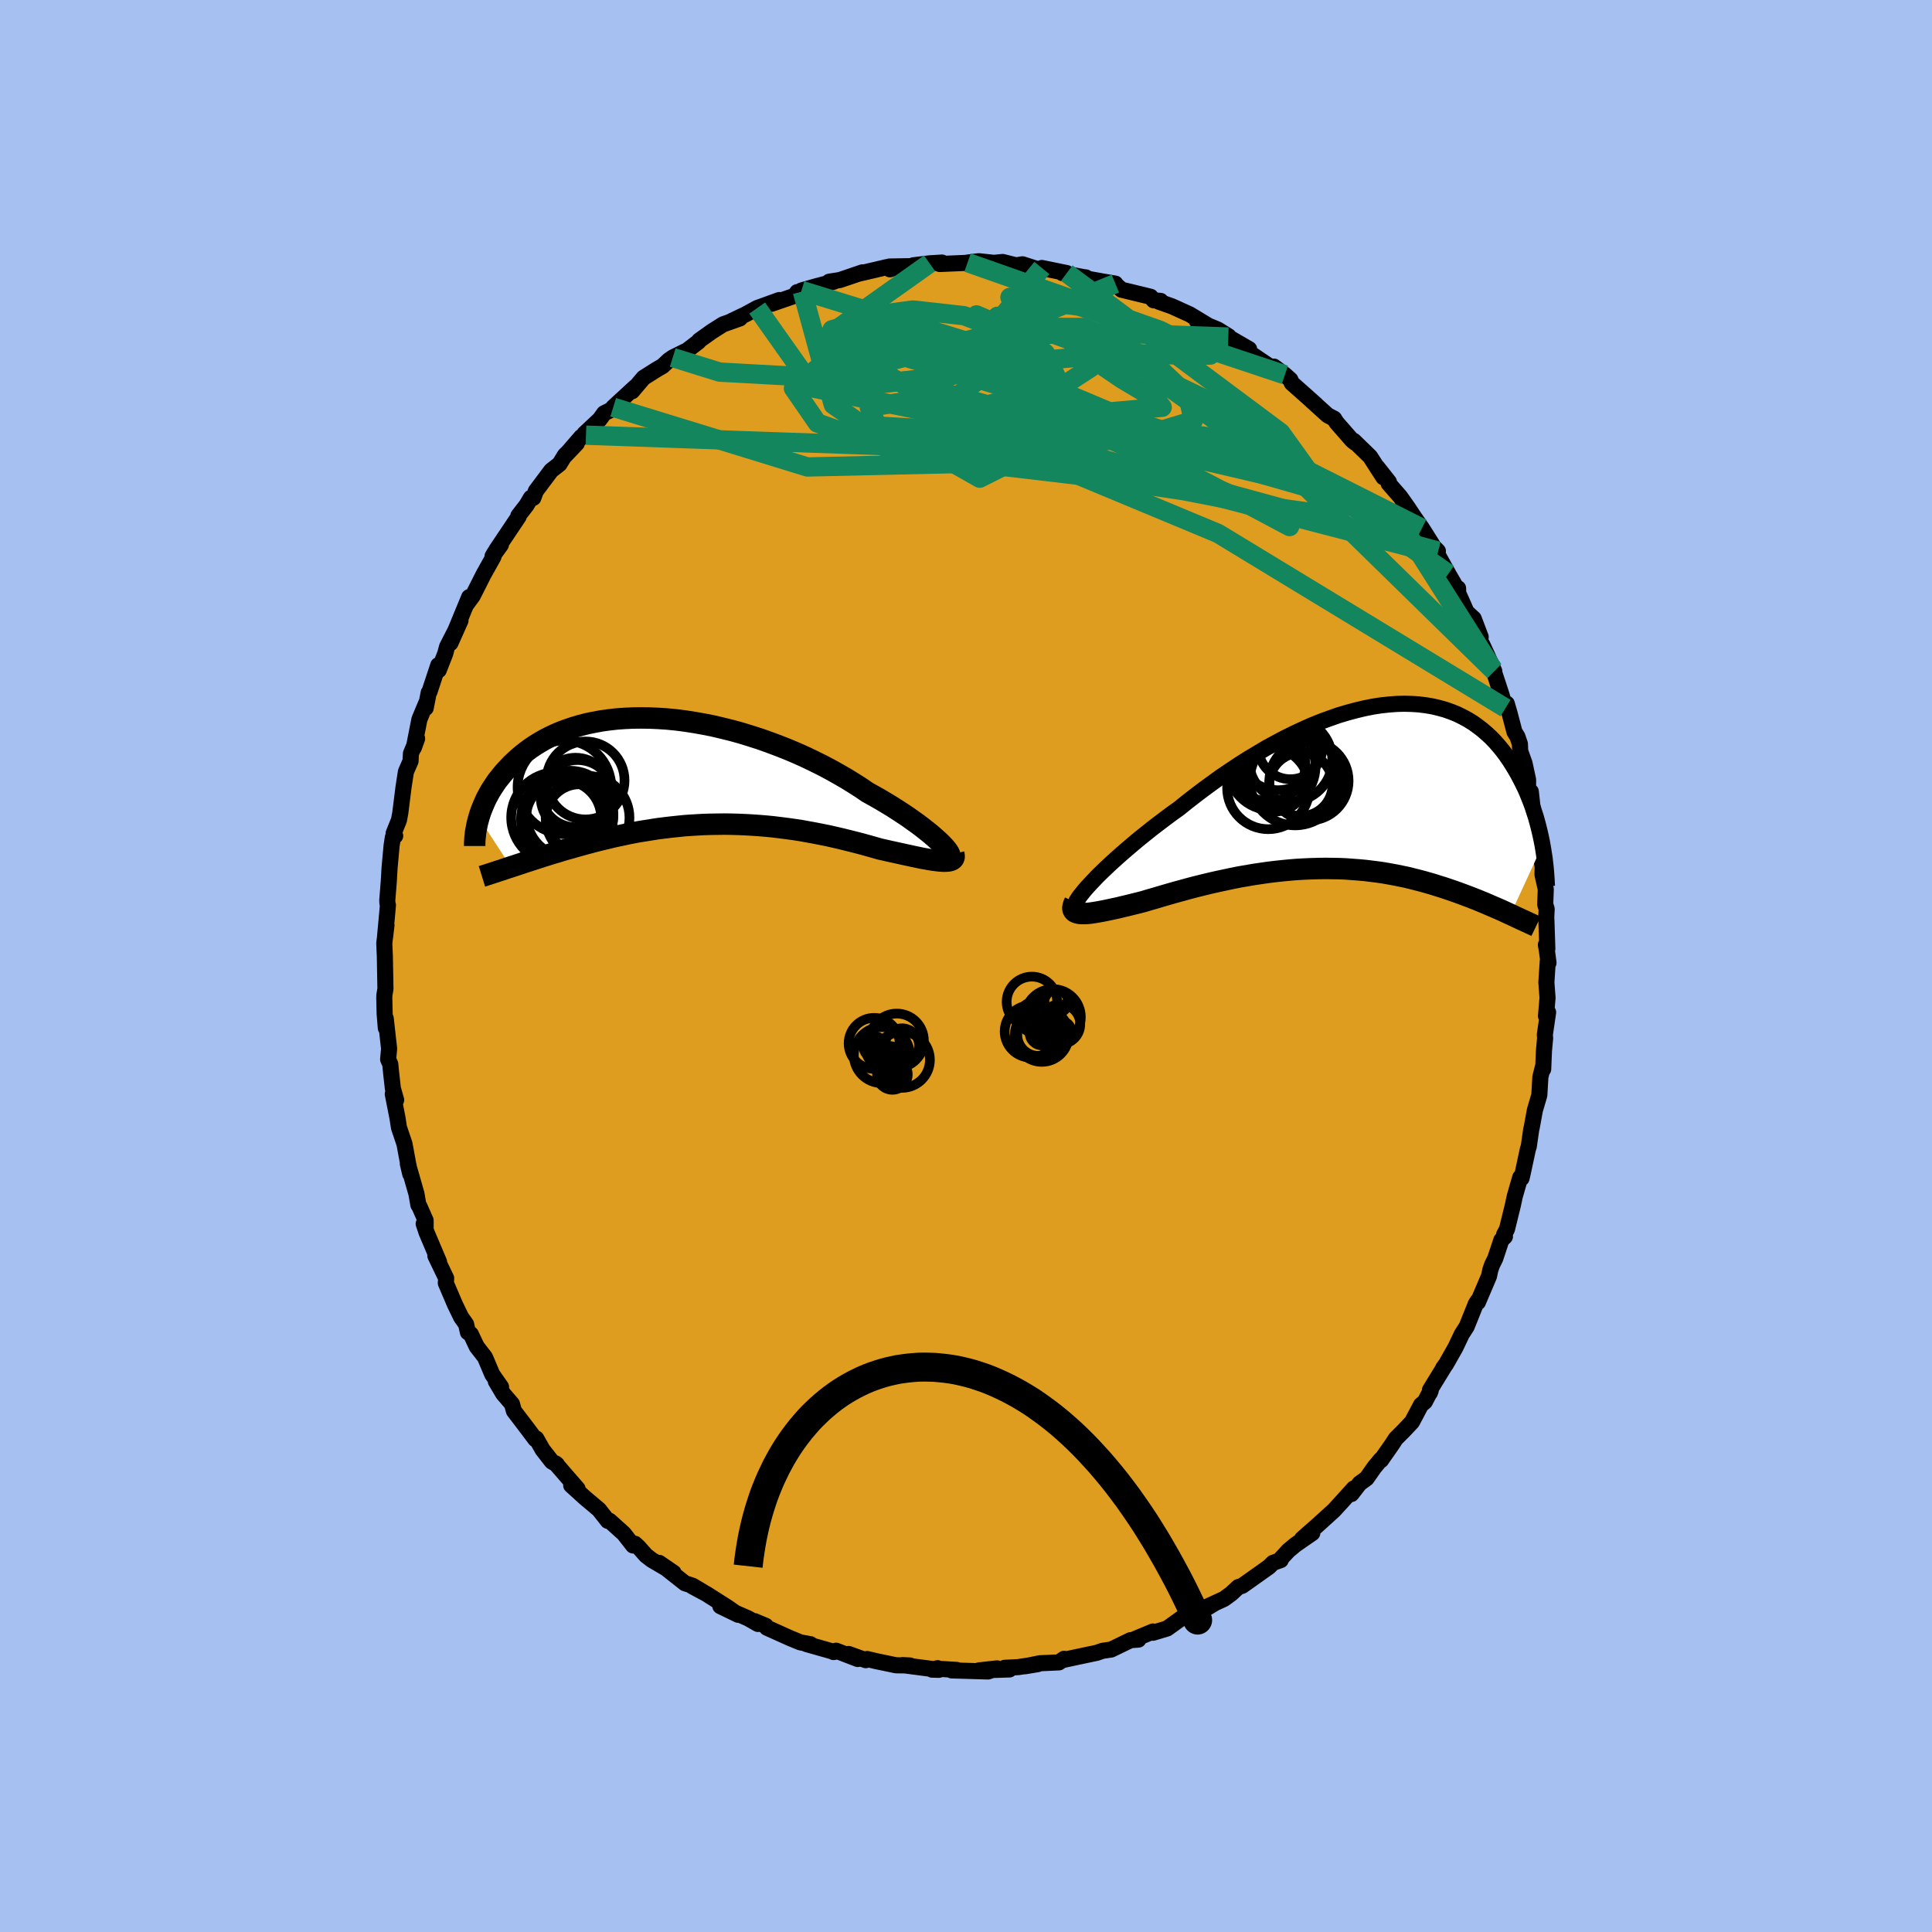 <svg xmlns="http://www.w3.org/2000/svg" width="500" height="500" viewBox="-100 -100 200 200"><defs><clipPath id="c"><path d="m26.85 7.31-.3-.27-.33-.29-.36-.31-.39-.31-.42-.33-.45-.34-.48-.34-.5-.36-.54-.36-.55-.36-.58-.37-.61-.37-.62-.37-.65-.37-.67-.37-.7-.48-.74-.47-.76-.47-.8-.46-.82-.46-.85-.45-.87-.43-.89-.43-.92-.41-.92-.39-.94-.37-.96-.36-.96-.34-.97-.31-.97-.3-.98-.27-.97-.24-.97-.23-.97-.19-.96-.17-.96-.15-.94-.12-.93-.09-.92-.06-.9-.04-.88-.01-.86.01-.85.04-.82.06-.8.09-.78.11-.75.14-.73.15-.7.18-.67.2-.65.22-.63.23-.59.25-.57.27-.55.28-.52.3-.49.3-.47.32-.44.32-.42.33-.4.34-.37.34-.36.34-.33.35-.32.34-.3.35-.28.35-.27.34-.24.36-.23.35-.22.35-.19.35-.19.35-.16.34-.15.35-.14.34-.13.33-.11.33-.1.33 3.32 5.09.34-.11.36-.12.37-.12.37-.13.39-.12.39-.13.41-.13.41-.13.42-.14.43-.13.44-.14.45-.13.45-.14.47-.14.48-.13.48-.14.5-.14.51-.14.52-.14.53-.14.55-.14.55-.13.57-.14.57-.13.59-.12.59-.13.61-.12.61-.11.63-.1.63-.1.64-.1.65-.08.66-.08.67-.07.67-.07.69-.05.68-.04.7-.04.7-.02.7-.01.71-.01.71.01.72.02.72.03.72.04.72.05.73.06.72.07.73.09.72.09.72.1.72.11.72.13.71.13.71.14.7.14.7.16.69.16.68.17.68.17.66.17.65.18.64.18.63.18.54.12.52.12.51.11.5.11.49.11.47.1.45.1.44.09.42.09.4.07.39.07.36.06.33.04.32.04.29.02"/></clipPath><clipPath id="b"><path d="m-27.33 9.73.4-.42.44-.43.47-.45.5-.47.53-.48.55-.49.58-.5.6-.51.62-.52.65-.52.66-.53.69-.53.7-.53.71-.53.73-.52.83-.67.85-.66.87-.66.89-.65.9-.65.92-.62.93-.62.93-.59.95-.57.94-.56.95-.52.96-.51.95-.47.94-.44.94-.42.94-.38.93-.34.91-.32.91-.27.89-.24.88-.21.86-.17.84-.13.83-.09.81-.06.78-.02.77.02.74.05.72.09.7.12.67.16.65.18.62.22.61.25.57.28.55.3.53.33.5.36.48.37.46.4.44.41.41.43.39.45.37.45.35.47.33.48.31.48.29.48.28.49.26.49.25.49.24.49.22.5.2.5.2.5.18.5.16.5.16.49.14.5.13.49.12.49.11.48.1.47.09.47-3.31 7.18-.31-.14-.32-.15-.33-.15-.34-.15-.35-.15-.35-.15-.37-.16-.37-.16-.39-.16-.39-.16-.41-.16-.41-.16-.43-.16-.43-.16-.44-.16-.46-.16-.47-.16-.48-.16-.49-.15-.5-.16-.52-.15-.53-.15-.54-.14-.55-.14-.57-.14-.58-.12-.59-.12-.6-.11-.62-.11-.62-.09-.64-.08-.65-.08-.66-.06-.67-.05-.68-.05-.69-.03-.69-.01-.71-.01-.72.01-.72.02-.73.03-.73.04-.74.06-.74.07-.75.08-.75.09-.76.11-.75.11-.76.13-.76.13-.75.15-.75.16-.75.16-.75.17-.74.18-.73.18-.73.19-.72.2-.7.19-.7.2-.69.2-.67.2-.66.19-.64.19-.55.14-.53.13-.52.13-.51.12-.49.12-.47.1-.46.1-.43.09-.42.08-.39.07-.37.06-.35.05-.31.03-.3.01h-.26"/></clipPath><filter id="a"><feTurbulence baseFrequency=".05" numOctaves="3" result="noise" type="noise"/><feDisplacementMap in="SourceGraphic" in2="noise" scale="2"/></filter></defs><rect width="100%" height="100%" x="-100" y="-100" fill="#A6C0F2"/><path fill="#DF9D20" stroke="#000" stroke-linejoin="round" stroke-width="1.667" d="m60.3-.33-.08-.12-.14 2.15.12 1.6-.16 1.88.22-.39-.34 2.33.03.35-.12 1.3-.08 1.91-.01-.3-.28 1.1-.11 1.89-.46 1.56-.34 1.86-.03.07-.26 1.81-.1.32-.56 2.61-.09.37-.14-.08-.56 1.95-.2.93-.61 2.48-.29.54.08.22-.37.36-.63 1.9-.33.67-.18.51-.14.66-1.15 2.7-.04-.11-.18.29-.94 2.34-.51.79-.65 1.37-.98 1.73-.3.41.07-.07-1.43 2.33-.01.29.09-.24-.61 1.17-.4.33-.93 1.76-.84.89-.84.84-.39.6-1.14 1.63-.02-.07-.67.81-.8 1.14-.72.52-.85 1.1.25-.58-1.3 1.44-.76.83-1.72 1.56-1.58 1.39 1.06-.6-1.76 1.22-.72.6-.81.88.02.1-.79.28-.43.42-2.76 1.96-.4.13h-.01l-.74.69-.74.54-2.04.94 1.07-.49-.59.36-1.11.62-1.66.51-1.56 1.12-1.46.44v-.13l-1.85.77.49-.2-.15.27-.82.06-2 .97-.89.13-.61.21-1.99.42-1.48.32.09-.12-.53.37-1.98.09-1.52.31 1.32-.22-2.04.31-1.39.07.49.17-3.16.1 1.88-.21-.93.32-3.78-.11.54-.05-2.11-.13.12-.05-.58.15.71.02-3.77-.49.78.04-1.44-.02-2.02-.42-.97-.23-.15.12-1.77-.64.95.52-2.24-.86-.28.14.09-.01-2.89-.82.42.02-1.04-.19-1.07-.44-2.4-1.08-.11-.19-1.16-.49.34.29-1.02-.58-2.87-1.26 1.84.89-1.08-.76-2.2-1.4-1.47-.79 1.11.58-1.08-.64-.78-.25-2.67-2.11 1.49 1.02-2.25-1.32-.61-.47-.78-.88-.36-.33-.19.18-.96-1.23-1.48-1.33-.18.01-.92-1.17-1.45-1.22-1.42-1.29.25-.04.41.4-2.28-2.63.14.11-.52-.3-.96-1.23-.65-1.15-.1.07-.87-1.16-1.35-1.77-.2-.72-.91-1.06-.76-1.28.54.58-.91-1.3-.75-1.77-.86-1.11-.61-1.29-.3-.19-.19-.84-.51-.72-.22-.45-.43-.89-.94-2.2.04-.49-1.12-2.33.38.63-1.3-3.07-.29-.87.2.43v-.78l-.65-1.47-.1-.14-.2-1.15-.89-3.11.25 1.06-.22-1.07-.38-2.05-.57-1.69-.15-.98-.49-2.49.35.62-.34-1.19-.18-1.61-.09-.91-.22-.5.1-1.1-.35-3.13.01.99-.12-1.46-.04-1.65.01-.29.11-.65-.06-3.37-.06-1.35.23-1.87-.06.33-.09.86.3-3.27-.05-.16-.02-.32.16-2.02.08-1.38.21-2.29.13-.85.24-.15-.16-.27.55-1.36.14-.75.33-2.64.25-1.62.48-1.1.04-.78.64-1.55-.34.94.58-2.94.72-1.72-.07.55.31-1.59.08-.09.91-2.75.05.51.67-1.71.19-.71 1.39-2.71-1.04 2.33.53-1.34 1.41-3.42-.24.7.62-.85 1.11-2.2 1.02-1.82.13-.44-.22.38.86-1.18-.48.54 2.32-3.46-.03-.09.84-1.08.46-.78.25.01.26-.71 1.59-2.12.86-.67.55-.9 1.24-1.24-1.22 1.28 1.68-1.95.49-.18-.15-.16 1.57-1.47.46-.64.93-.46.01-.16 2.29-2.11-.33.45 1.18-1.39 1.31-.83.67-.39.64-.6.4-.28 1.51-.75 1.15-.88.08-.13 1.22-.87.16-.11 1.09-.69 1.75-.62-.88.28 1.47-.7 1.19-.65 2.29-.83-.81.39 2.38-.82.29-.39.53-.07-.09-.1 1.47-.42 1.87-.49h-.47l1.1-.17 2.35-.8-.34.13 2.86-.67.31.23.27-.09-.31-.2 2.38-.04.1-.09 1.67-.2 1.29-.08-.24.15 2.8-.12 1.46-.08-1.38.05 1.17-.14 1.57.17.89-.09 1.4.35.66-.11 1.24.4.55.16.21-.18 2.58.53h-.46l2.21.42.24.03-.06.1 1.85.33 1.25.21.05.11.59.52 3.01.73.03.04.29.33.72.06-.19.08 1.36.48 1.85.84 1.95 1.18-1.23-.52 2.18.91 1.11.69-.05.26.02-.18 2.16 1.25-.29.15 1.55 1.05 1.55 1.04-.24-.43 1.13.85.57.51.14.34 2.52 2.24-.44-.38L37.45-57l.66.34.25.4 1.6 1.83.08.07.24.19-.13-.19 1.68 1.63 1.38 2.14-.63-1.04 1.2 1.52-.03.16 1.19 1.36.79 1.12 1.29 1.94-.9-1.33 1.08 1.54 1.22 1.93.43.44-.05.32 1.13 2.03.8 1.39.21.11.01.49.87 1.97.74.68.72 1.9-.07.44.21.29.52 1.13.75 1.69-.12-.2.84 2.55.44 1.46.13-.46.28.96.52 1.97.3.48.26.76.03.75.45 1.26.37 1.72-.01.96.29.25.35 3.21.35.57.11 1.24.07 1.74-.11-1.79.46 2.81-.02.82.34 1.5-.06 1.57.15.48-.04.83.11 3.28-.15-.41.11.65.16 1.22-.08-.12" filter="url(#a)"/><path fill="#fff" d="m-27.33 9.73.4-.42.44-.43.47-.45.5-.47.53-.48.55-.49.58-.5.6-.51.62-.52.65-.52.66-.53.69-.53.7-.53.71-.53.73-.52.83-.67.85-.66.87-.66.89-.65.9-.65.92-.62.93-.62.93-.59.95-.57.94-.56.95-.52.96-.51.95-.47.94-.44.94-.42.94-.38.93-.34.91-.32.91-.27.89-.24.88-.21.86-.17.84-.13.83-.09.81-.06.78-.02.77.02.74.05.72.09.7.12.67.16.65.18.62.22.61.25.57.28.55.3.53.33.5.36.48.37.46.4.44.41.41.43.39.45.37.45.35.47.33.48.31.48.29.48.28.49.26.49.25.49.24.49.22.5.2.5.2.5.18.5.16.5.16.49.14.5.13.49.12.49.11.48.1.47.09.47-3.31 7.18-.31-.14-.32-.15-.33-.15-.34-.15-.35-.15-.35-.15-.37-.16-.37-.16-.39-.16-.39-.16-.41-.16-.41-.16-.43-.16-.43-.16-.44-.16-.46-.16-.47-.16-.48-.16-.49-.15-.5-.16-.52-.15-.53-.15-.54-.14-.55-.14-.57-.14-.58-.12-.59-.12-.6-.11-.62-.11-.62-.09-.64-.08-.65-.08-.66-.06-.67-.05-.68-.05-.69-.03-.69-.01-.71-.01-.72.01-.72.02-.73.03-.73.04-.74.06-.74.07-.75.08-.75.09-.76.11-.75.11-.76.13-.76.13-.75.15-.75.16-.75.16-.75.17-.74.18-.73.18-.73.19-.72.2-.7.19-.7.2-.69.2-.67.2-.66.19-.64.19-.55.14-.53.13-.52.13-.51.12-.49.12-.47.1-.46.1-.43.09-.42.08-.39.07-.37.06-.35.05-.31.03-.3.01h-.26" filter="url(#a)" transform="translate(40.55 -18.61)"/><path fill="#fff" d="m26.85 7.31-.3-.27-.33-.29-.36-.31-.39-.31-.42-.33-.45-.34-.48-.34-.5-.36-.54-.36-.55-.36-.58-.37-.61-.37-.62-.37-.65-.37-.67-.37-.7-.48-.74-.47-.76-.47-.8-.46-.82-.46-.85-.45-.87-.43-.89-.43-.92-.41-.92-.39-.94-.37-.96-.36-.96-.34-.97-.31-.97-.3-.98-.27-.97-.24-.97-.23-.97-.19-.96-.17-.96-.15-.94-.12-.93-.09-.92-.06-.9-.04-.88-.01-.86.01-.85.04-.82.06-.8.09-.78.11-.75.14-.73.15-.7.18-.67.2-.65.22-.63.23-.59.25-.57.27-.55.28-.52.3-.49.3-.47.32-.44.32-.42.33-.4.34-.37.34-.36.34-.33.35-.32.34-.3.35-.28.35-.27.34-.24.36-.23.35-.22.35-.19.35-.19.35-.16.34-.15.35-.14.34-.13.33-.11.33-.1.33 3.32 5.09.34-.11.36-.12.37-.12.37-.13.39-.12.39-.13.41-.13.41-.13.42-.14.43-.13.44-.14.45-.13.45-.14.47-.14.48-.13.48-.14.5-.14.51-.14.52-.14.53-.14.55-.14.55-.13.57-.14.57-.13.59-.12.59-.13.61-.12.61-.11.63-.1.63-.1.64-.1.65-.08.66-.08.67-.07.67-.07.69-.05.68-.04.7-.04.7-.02.7-.01.71-.01.71.01.72.02.72.03.72.04.72.05.73.06.72.07.73.09.72.09.72.1.72.11.72.13.71.13.71.14.7.14.7.16.69.16.68.17.68.17.66.17.65.18.64.18.63.18.54.12.52.12.51.11.5.11.49.11.47.1.45.1.44.09.42.09.4.07.39.07.36.06.33.04.32.04.29.02" filter="url(#a)" transform="translate(-29.6 -20.17)"/><g fill="none" stroke="#000" transform="translate(40.55 -18.61)"><path stroke-linejoin="round" stroke-width="1.667" d="m-29.23 12.34-.01-.1.04-.15.08-.18.13-.22.18-.26.22-.28.26-.32.29-.34.34-.37.37-.39.4-.42.44-.43.47-.45.5-.47.53-.48.55-.49.58-.5.6-.51.62-.52.65-.52.66-.53.69-.53.7-.53.71-.53.73-.52.83-.67.85-.66.87-.66.89-.65.9-.65.92-.62.93-.62.93-.59.95-.57.94-.56.95-.52.96-.51.95-.47.94-.44.94-.42.94-.38.93-.34.91-.32.91-.27.89-.24.88-.21.86-.17.84-.13.83-.09.81-.06.78-.02.77.02.74.05.72.09.7.12.67.16.65.18.62.22.61.25.57.28.55.3.53.33.5.36.48.37.46.4.44.41.41.43.39.45.37.45.35.47.33.48.31.48.29.48.28.49.26.49.25.49.24.49.22.5.2.5.2.5.18.5.16.5.16.49.14.5.13.49.12.49.11.48.1.47.09.47.08.47.07.45.07.45.05.44.05.43.04.42.03.41.03.41.02.39.02.39" filter="url(#a)"/><path stroke-linejoin="round" stroke-width="2.222" d="m-29.29 11.98-.11.24-.06.21-.03.18.02.15.06.12.1.11.13.07.17.06.2.04.23.02h.26l.3-.01.31-.03.35-.05.37-.06.39-.07.42-.08.43-.09.46-.1.47-.1.49-.12.51-.12.52-.13.53-.13.55-.14.64-.19.66-.19.67-.2.69-.2.7-.2.7-.19.72-.2.73-.19.73-.18.74-.18.75-.17.75-.16.75-.16.75-.15.76-.13.76-.13.75-.11.76-.11.75-.09.75-.08.74-.07.74-.06.73-.04.73-.03.72-.02.72-.01.71.01.69.01.69.03.68.05.67.05.66.06.65.08.64.08.62.09.62.11.6.11.59.12.58.12.57.14.55.14.54.14.53.15.52.15.5.16.49.15.48.16.47.16.46.16.44.16.43.16.43.16.41.16.41.16.39.16.39.16.37.16.37.16.35.15.35.15.34.15.33.15.32.15.31.14.3.14.29.14.29.13.27.13.27.12.26.12.25.12.25.11.23.11.23.11" filter="url(#a)"/><circle cx="-8.91" cy="-2.061" r="4.544" clip-path="url(#b)" filter="url(#a)"/><circle cx="-6.97" cy="-4.051" r="3.326" clip-path="url(#b)" filter="url(#a)"/><circle cx="-6.945" cy="-2.711" r="4.316" clip-path="url(#b)" filter="url(#a)"/><circle cx="-8.25" cy="-3.706" r="4.118" clip-path="url(#b)" filter="url(#a)"/><circle cx="-8.665" cy="-.796" r="3.43" clip-path="url(#b)" filter="url(#a)"/><circle cx="-9.26" cy=".189" r="4.258" clip-path="url(#b)" filter="url(#a)"/><circle cx="-6.475" cy="-.641" r="4.692" clip-path="url(#b)" filter="url(#a)"/><circle cx="-5.045" cy="-.556" r="4.1" clip-path="url(#b)" filter="url(#a)"/><circle cx="-5.88" cy="-.186" r="3.278" clip-path="url(#b)" filter="url(#a)"/><circle cx="-9.165" cy="-2.171" r="3.75" clip-path="url(#b)" filter="url(#a)"/></g><g fill="none" stroke="#000" transform="translate(-29.6 -20.17)"><path stroke-linejoin="round" stroke-width="2.222" d="m27.81 8.86.08-.03.03-.07v-.09l-.04-.12-.08-.15-.12-.18-.15-.19-.19-.22-.23-.24-.26-.26-.3-.27-.33-.29-.36-.31-.39-.31-.42-.33-.45-.34-.48-.34-.5-.36-.54-.36-.55-.36-.58-.37-.61-.37-.62-.37-.65-.37-.67-.37-.7-.48-.74-.47-.76-.47-.8-.46-.82-.46-.85-.45-.87-.43-.89-.43-.92-.41-.92-.39-.94-.37-.96-.36-.96-.34-.97-.31-.97-.3-.98-.27-.97-.24-.97-.23-.97-.19-.96-.17-.96-.15-.94-.12-.93-.09-.92-.06-.9-.04-.88-.01-.86.01-.85.04-.82.06-.8.09-.78.11-.75.14-.73.15-.7.18-.67.2-.65.22-.63.23-.59.25-.57.27-.55.28-.52.3-.49.3-.47.32-.44.32-.42.33-.4.34-.37.34-.36.34-.33.35-.32.34-.3.35-.28.35-.27.34-.24.36-.23.35-.22.35-.19.35-.19.35-.16.34-.15.35-.14.34-.13.33-.11.33-.1.33-.09.32-.08.32-.06.31-.06.3-.05.3-.03.29-.03.28-.02.28-.01.27v.26" filter="url(#a)"/><path stroke-linejoin="round" stroke-width="2.222" d="m28.33 8.56.04.17v.15l-.04.13-.08.1-.11.08-.15.06-.17.04-.21.02-.24.01-.26-.01-.29-.02-.32-.04-.33-.04-.36-.06-.39-.07-.4-.07-.42-.09-.44-.09-.45-.1-.47-.1-.49-.11-.5-.11-.51-.11-.52-.12-.54-.12-.63-.18-.64-.18-.65-.18-.66-.17-.68-.17-.68-.17-.69-.16-.7-.16-.7-.14-.71-.14-.71-.13-.72-.13-.72-.11-.72-.1-.72-.09-.73-.09-.72-.07-.73-.06-.72-.05-.72-.04-.72-.03-.72-.02-.71-.01-.71.01-.7.01-.7.02-.7.04-.68.04-.69.05-.67.07-.67.07-.66.08-.65.08-.64.1-.63.1-.63.1-.61.11-.61.12-.59.13-.59.12-.57.13-.57.14-.55.13-.55.14-.53.14-.52.14-.51.14-.5.14-.48.14-.48.13-.47.14-.45.14-.45.13-.44.14-.43.13-.42.14-.41.13-.41.13-.39.13-.39.12-.37.13-.37.12-.36.12-.34.11-.34.11-.33.11-.32.11-.32.1-.3.1-.3.1-.28.09-.28.09-.27.09-.26.08" filter="url(#a)"/><circle cx="-11.41" cy="4.464" r="4.51" clip-path="url(#c)" filter="url(#a)"/><circle cx="-9.785" cy=".964" r="4.036" clip-path="url(#c)" filter="url(#a)"/><circle cx="-9.575" cy="4.824" r="4.338" clip-path="url(#c)" filter="url(#a)"/><circle cx="-12.785" cy="4.804" r="4.696" clip-path="url(#c)" filter="url(#a)"/><circle cx="-11.955" cy="4.974" r="4.51" clip-path="url(#c)" filter="url(#a)"/><circle cx="-10.405" cy="4.834" r="3.478" clip-path="url(#c)" filter="url(#a)"/><circle cx="-12.055" cy="4.854" r="3.892" clip-path="url(#c)" filter="url(#a)"/><circle cx="-10.625" cy="2.654" r="3.808" clip-path="url(#c)" filter="url(#a)"/><circle cx="-10.815" cy="2.209" r="3.6" clip-path="url(#c)" filter="url(#a)"/><circle cx="-11.97" cy="1.669" r="4.848" clip-path="url(#c)" filter="url(#a)"/></g><g fill="none" stroke="#13865E" stroke-linejoin="round" stroke-width="2"><path d="M48.8-42.63-.19-55.37l-12.09-.71 4.32 2.41 7.13.02 3.94-2.53 1.06-3.2.31-2.69.16-2.11-1.19-1.77-3.66-1.37-5.3-.59-3.8.52 1.53 1.57 8.25 2.16 7.16 1.32-24.66-7.59" filter="url(#a)"/><path d="M7.85-72.26 2.19-65.3l-13.45 3.59-5.85 1.12 2.05.4 6.46-.12 6.62-.72 4.22-.85 1.69-.26.43.76.36 1.39.78 1.06 1.01-.11.52-1.29-1.05-1.43-3.24-.04-3.17 2.46 4.55 5.41 21.97 9.15L55.85-26.7" filter="url(#a)"/><path d="M48.85-42.95 6.6-54.54l-8.14 2.36 2.96 1.68 4.22-2.12 2.47-4.33-.18-4.44-2.33-3.35-2.83-1.93-1.68-.73.01.09.9.51.5.68-.3.77.02 1.07 2.04 1.73 4.18 2.54 3.08 2.73-3.44 1.14-11.96-2.56-10.79-6.3 10.9-7.74" filter="url(#a)"/><path d="m47.2-45.32-17.69-8.91L18.6-55.6l-9.57-3.34-3.89-3.53.96-2.43 2.87-1.21 3.19.01 3.56 1.35 3.96 2.57 3.28 3.12.57 2.6-3.8 1.15-8.03-.51-9.93-1.48-8.19-1.11-3.59.56.97 2.31 1.17 1.53-5.87-4.1-3.2-11.72" filter="url(#a)"/><path d="m-21.62-68.11 5.86 8.29 14.18 2.93 7.51 1.97 3.11.83 2.15-.31 2.27-.53h1.56l-.21.49-1.93.41-2.37-.22-1.11-.94 1.29-1.21 3.4-.89 3.91-.35 2.31-.2-.71-.87-3.44-2.04-4.21-2.86-2.34-2.35 1.6-.03 7.37 4.34 15.75 11.22 20.36 19.92" filter="url(#a)"/><path d="m54.57-30.71-8.54-13.48-7.48-4.94-12.13-4.41-13.88-4.38-11.43-3.52-6.84-2.65-2.8-1.96-.97-1.12-1.14-.03-1.55.89-.4 1.17 2.28.75 4.73.12 6.38-.41 10.89-.97 15.46.54" filter="url(#a)"/><path d="M-39.34-54.95 5.2-53.39l.02-6.67-10.24-3.57-9.06.66-3.78 3.17 2.48 3.59 7.51 2.68L2.29-51.9l10.61 1.25 9.64 1.45 7.76 1.5 5.15.71 2-.91-1.29-2.66-4.32-3.81-6.96-4.24-8.81-4.25-8.32-3.9-3.2-2.46 7.13.91 21.33 7.11" filter="url(#a)"/><path d="M49.93-40.6 37.6-49.28l-20.85-4.87-14.43-2.16-2.4-1.22 4.88-1.2 5.49-1.51 2.63-1.71-.29-1.61-2.04-1.3-2.88-1.05-2.89-.89-1.56-.46 1.21.79 3.75 3.05 2.56 5.52-6.08 5.76-21.12.48-20.1-6.18" filter="url(#a)"/><path d="m.16-72.82 19.89 7 5.23 2.58-2.82.01-5.19-.17-5.26.34-5.2.46-5.2.05-4.83-.49-4.05-.82-3.08-.82-2.15-.59-1.22-.35-.14-.25 1-.28 1.95-.25 2.59.08 3.28.79 4.77 1.83 7.46 3.11 10.56 4.44 11.69 4.9 7.54 2.17-4.4-6.13-22.15-16.52" filter="url(#a)"/><path d="M15.46-70.64 4.24-66.03l-6.43 5-8.22.9-4.56-1.75 1.18-1.73 6.64.32 10.94 3.3 12.98 5.74 11.37 5.91 5.36 2.85-4.14-2.4-14.29-6.55-20.94-5.96-19.64-1.08-4.85-1.51" filter="url(#a)"/></g><g fill="none" stroke="#000"><circle cx="6.706" cy="6.774" r="2.704" filter="url(#a)"/><circle cx="6.822" cy="3.714" r="2.614" filter="url(#a)"/><circle cx="7.142" cy="5.314" r="1.628" filter="url(#a)"/><circle cx="7.846" cy="7.134" r="2.79" filter="url(#a)"/><circle cx="7.874" cy="6.93" r="1.288" filter="url(#a)"/><circle cx="7.498" cy="7.118" r="2.188" filter="url(#a)"/><circle cx="9.83" cy="6.77" r="1.078" filter="url(#a)"/><circle cx="8.99" cy="5.29" r="2.898" filter="url(#a)"/><circle cx="9.346" cy="3.706" r="1.224" filter="url(#a)"/><circle cx="9.766" cy="6.03" r="2.062" filter="url(#a)"/><circle cx="-7.166" cy="7.728" r="2.804" filter="url(#a)"/><circle cx="-9.49" cy="8.384" r="1.114" filter="url(#a)"/><circle cx="-9.15" cy="8.952" r="1.124" filter="url(#a)"/><circle cx="-6.626" cy="8.216" r="1.766" filter="url(#a)"/><circle cx="-6.63" cy="9.72" r="2.894" filter="url(#a)"/><circle cx="-8.71" cy="9.224" r="2.9" filter="url(#a)"/><circle cx="-8.07" cy="10.7" r="1.002" filter="url(#a)"/><circle cx="-9.51" cy="8.008" r="2.64" filter="url(#a)"/><circle cx="-7.618" cy="11.228" r="1.588" filter="url(#a)"/><circle cx="-8.006" cy="9.78" r="1.508" filter="url(#a)"/></g><path fill="#CCA966" stroke="#000" stroke-linejoin="round" stroke-width="3" d="m-22.55 62.13.08-.72.1-.71.11-.7.12-.69.14-.68.15-.67.16-.65.18-.65.19-.64.2-.62.21-.62.23-.6.24-.59.25-.58.27-.57.27-.56.29-.54.29-.53.31-.52.32-.51.33-.49.34-.48.35-.46.36-.46.37-.43.37-.43.39-.41.4-.39.41-.39.41-.36.42-.35.43-.34.44-.32.45-.31.46-.29.46-.27.47-.26.48-.24.48-.23.49-.21.5-.19.5-.17.51-.16.51-.14.53-.12.52-.11.53-.08.54-.07.54-.05.55-.04.55-.01.56.01.55.02.57.05.56.06.58.08.57.1.58.13.58.14.58.16.58.19.59.2.59.23.59.25.59.27.6.29.59.31.6.33.6.36.6.37.59.4.6.43.6.44.6.47.6.49.6.52.6.54.59.56.6.59.59.61.59.64.6.66.58.68.59.71.59.74.58.76.58.78.57.81.58.84.57.86.56.89.57.92.55.94.56.97.55 1 .55 1.02.54 1.05.53 1.08.53 1.11.53 1.13-.53-1.13-.53-1.11-.53-1.08-.54-1.05-.55-1.02-.55-1-.56-.97-.55-.94-.57-.92-.56-.89-.57-.86-.58-.84-.57-.81-.58-.78-.58-.76-.59-.74-.59-.71-.58-.68-.6-.66-.59-.64-.59-.61-.6-.59-.59-.56-.6-.54-.6-.52-.6-.49-.6-.47-.6-.44-.6-.43-.59-.4-.6-.37-.6-.36-.6-.33-.59-.31-.6-.29-.59-.27-.59-.25-.59-.23-.59-.2-.58-.19-.58-.16-.58-.14-.58-.13-.57-.1-.58-.08-.56-.06-.57-.05-.55-.02-.56-.01-.55.01-.55.04-.54.05-.54.07-.53.08-.52.11-.53.12-.51.14-.51.16-.5.17-.5.19-.49.21-.48.23-.48.24-.47.26-.46.27-.46.29-.45.31-.44.32-.43.34-.42.35-.41.36-.41.39-.4.39-.39.41-.37.43-.37.43-.36.46-.35.46-.34.48-.33.49-.32.51-.31.52-.29.53-.29.54-.27.56-.27.57-.25.58-.24.59-.23.6-.21.62-.2.62-.19.64-.18.65-.16.65-.15.67-.14.68-.12.69-.11.7-.1.71" filter="url(#a)"/></svg>